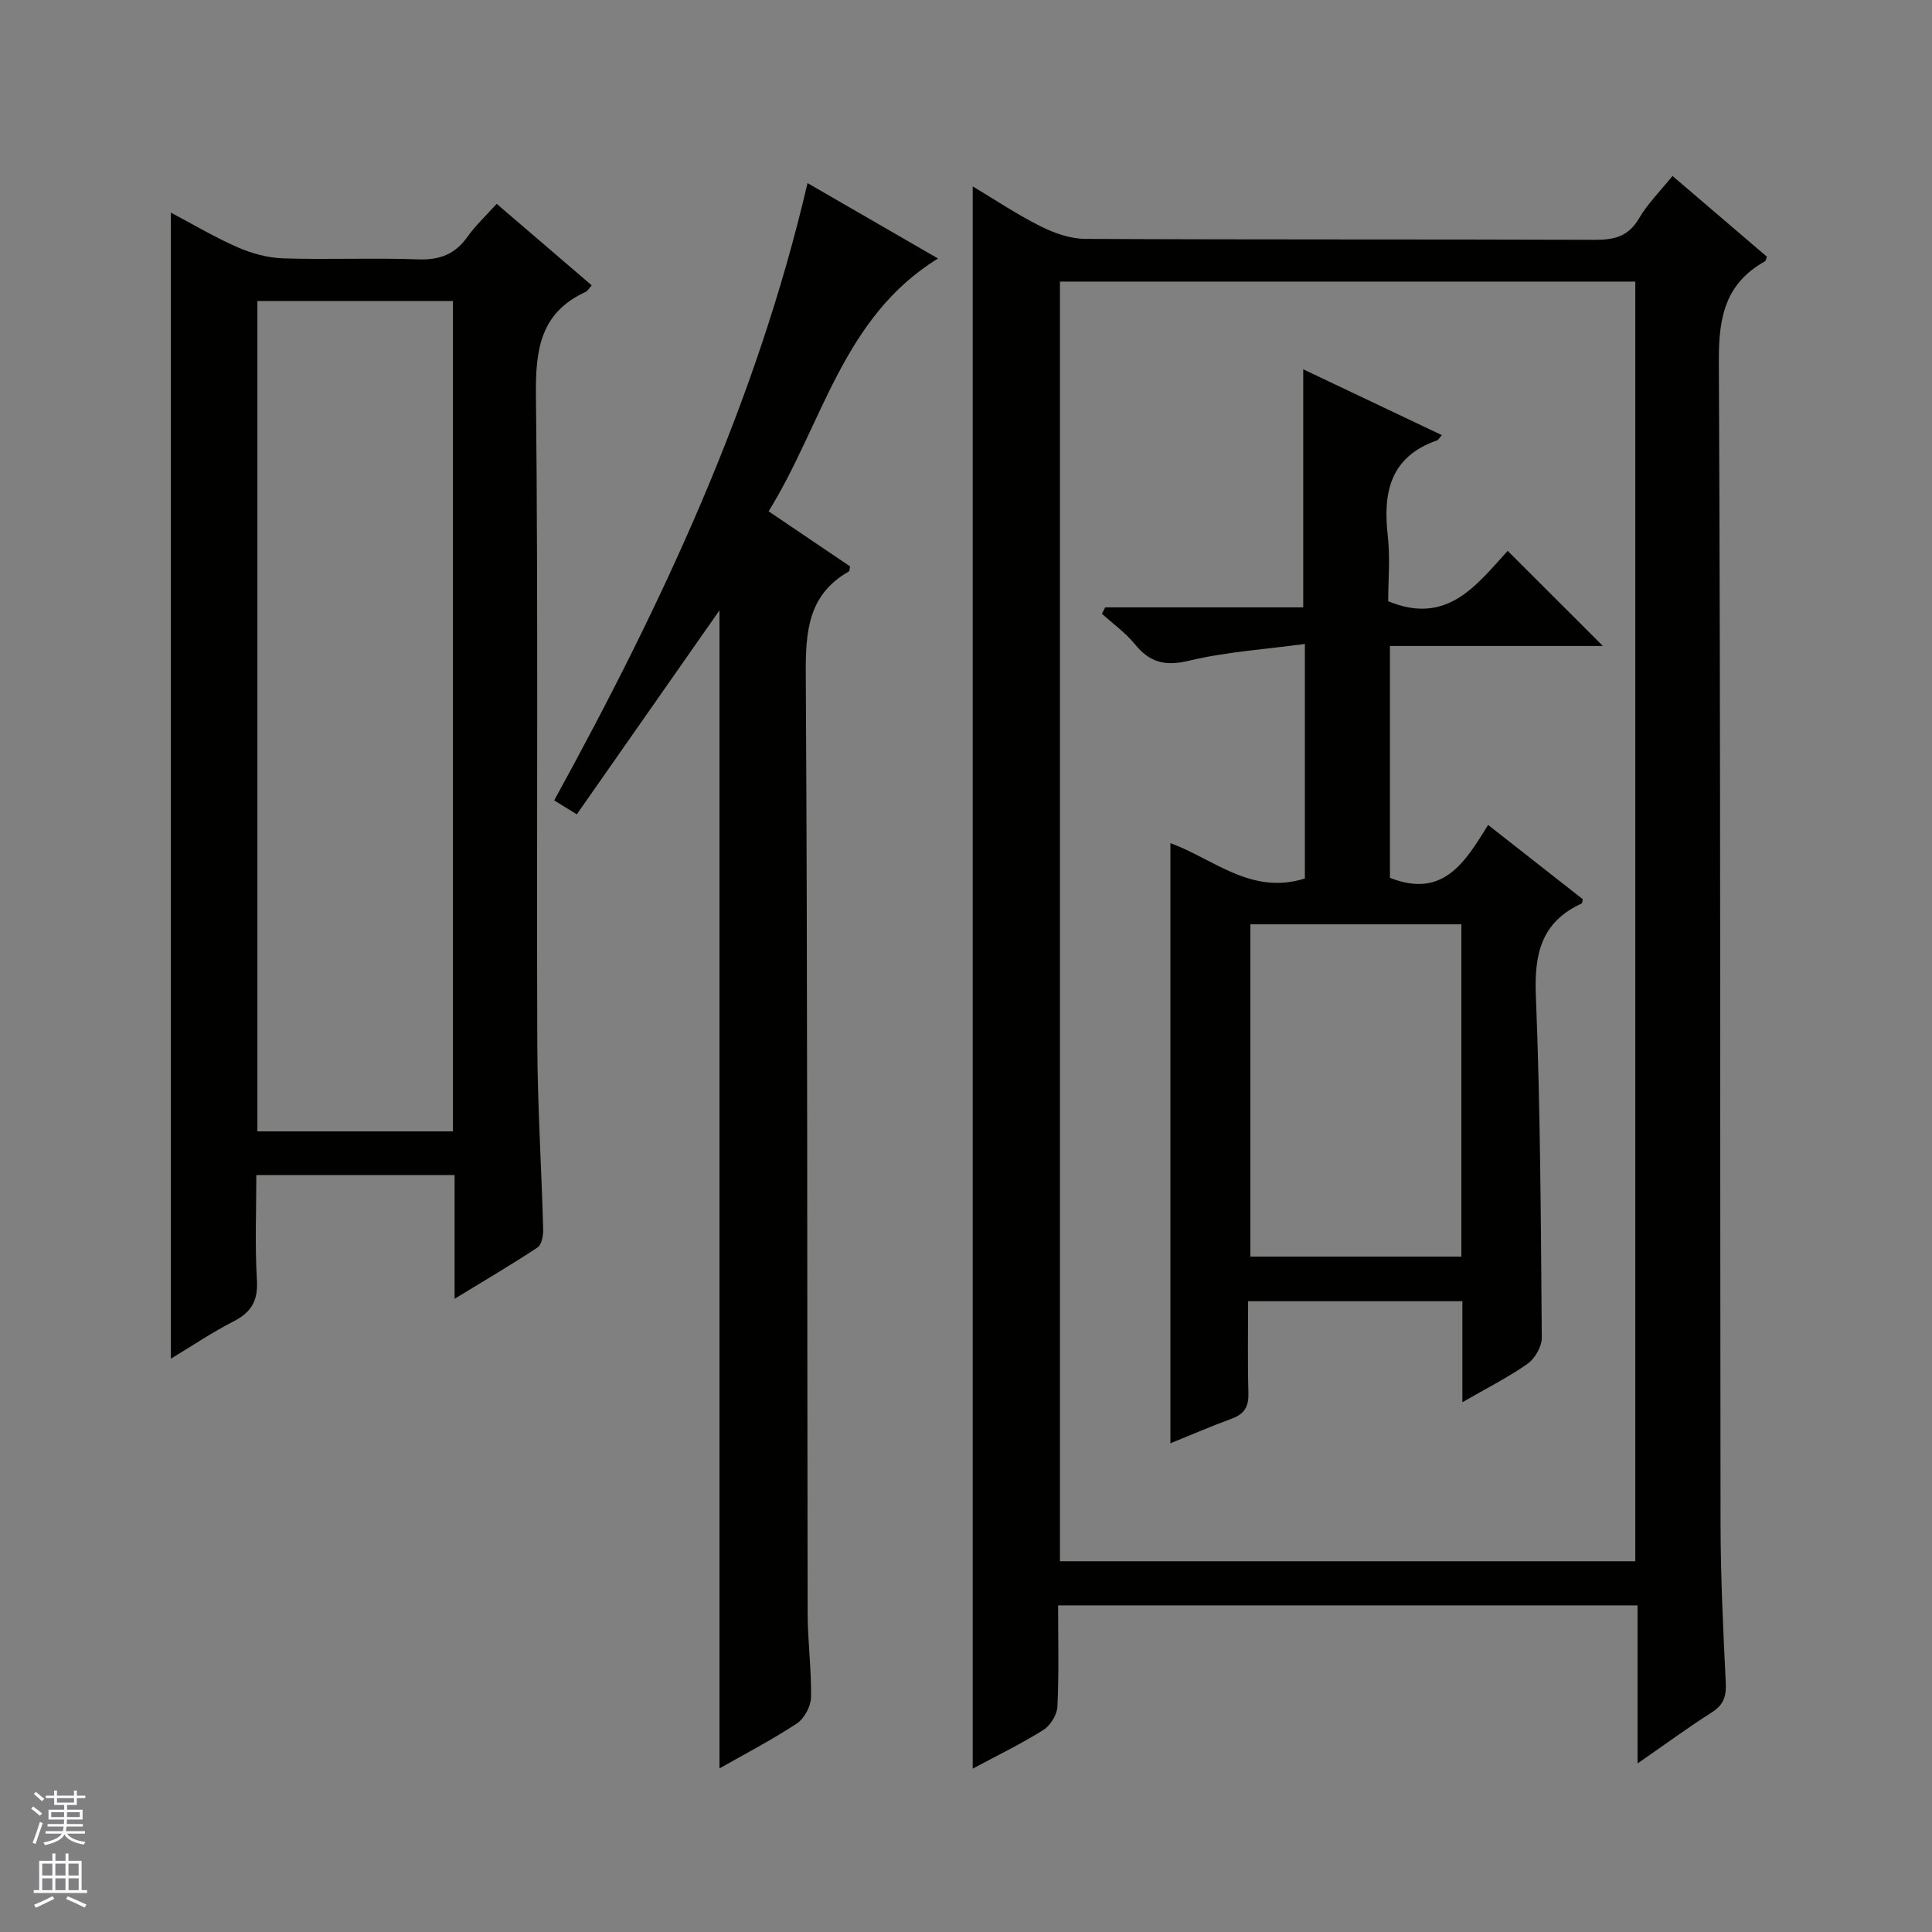 <svg enable-background="new 0 0 400 400" viewBox="0 0 400 400" xmlns="http://www.w3.org/2000/svg"><rect x="0" y="0" width="400" height="400" fill="#808080" stroke="none"/><g fill="#010100"><path d="m339.04 365.1c0-11.47 0-21.9 0-32.72-40.06 0-79.75 0-119.97 0 0 7.04.19 14-.14 20.94-.08 1.69-1.45 3.93-2.9 4.84-4.6 2.89-9.52 5.27-14.64 8.02 0-109.31 0-218.1 0-327.59 4.78 2.86 9.27 5.88 14.07 8.27 2.83 1.42 6.16 2.59 9.27 2.6 35.16.18 70.32.06 105.48.19 4.01.02 6.93-.68 9.12-4.42 1.81-3.09 4.45-5.7 6.94-8.8 6.73 5.76 13.16 11.25 19.55 16.72-.18.44-.22.86-.43.97-8.1 4.52-9.56 11.47-9.52 20.38.38 80.32.23 160.64.35 240.95.02 10.98.54 21.96 1.08 32.93.14 2.83-.44 4.6-2.92 6.17-4.91 3.12-9.59 6.58-15.34 10.55zm-.47-41.86c0-88.55 0-176.75 0-264.94-39.94 0-79.51 0-119.12 0v264.94z"/><path d="m35.38 281.3c0-79.31 0-158.02 0-237.28 4.54 2.4 9.04 5.09 13.82 7.18 2.93 1.28 6.26 2.19 9.44 2.29 9.32.3 18.67-.13 27.99.21 4.45.16 7.62-1.08 10.17-4.7 1.62-2.29 3.72-4.23 6.03-6.8 6.61 5.67 13.11 11.25 19.68 16.88-.61.67-.86 1.17-1.26 1.35-9.27 4.26-10.39 11.77-10.29 21.19.48 44.83.12 89.66.28 134.5.05 12.81.87 25.61 1.22 38.42.03 1.27-.31 3.16-1.16 3.73-5.37 3.55-10.93 6.81-17.18 10.63 0-8.97 0-17.16 0-25.62-13.8 0-27.06 0-41.05 0 0 7.25-.31 14.53.12 21.77.26 4.29-1.19 6.67-4.89 8.56-4.37 2.23-8.47 5.01-12.92 7.69zm58.4-218.97c-13.83 0-27.09 0-40.49 0v171.91h40.49c0-57.48 0-114.59 0-171.91z"/><path d="m148.96 366.13c0-80.13 0-160.01 0-239.77-9.62 13.75-19.5 27.89-29.54 42.24-1.99-1.23-3.19-1.98-4.68-2.89 22.34-40.67 41.83-82.23 52.45-127.8 9.02 5.21 17.78 10.27 27.02 15.61-19.78 12.16-23.86 34.25-35.08 52.34 5.96 4.03 11.43 7.73 16.86 11.4-.1.46-.06.94-.24 1.05-8.43 4.8-8.97 12.38-8.92 21.19.38 64.83.27 129.66.38 194.49.01 5.81.81 11.63.7 17.43-.04 1.87-1.39 4.4-2.94 5.41-5.23 3.45-10.81 6.34-16.01 9.3z"/><path d="m302.77 290.32c0-7.58 0-14.05 0-20.92-14.77 0-29.29 0-44.36 0 0 6.4-.12 12.69.06 18.99.08 2.72-.74 4.33-3.36 5.29-4.33 1.59-8.57 3.43-12.79 5.14 0-41.45 0-82.64 0-124.26 8.89 3.23 16.73 10.84 27.84 7.32 0-15.52 0-31.4 0-48.56-8.16 1.11-16.26 1.62-24.03 3.48-4.93 1.18-8.06.37-11.14-3.4-1.94-2.38-4.54-4.24-6.85-6.33.22-.44.45-.88.67-1.32h41.01c0-16.7 0-32.72 0-49.29 9.36 4.44 18.97 9 28.71 13.63-.55.61-.72.98-.99 1.08-9.64 3.35-11.26 10.67-10.22 19.7.53 4.58.09 9.26.09 13.61 12.25 5.09 18.34-3.45 24.74-10.43 6.61 6.6 12.96 12.94 19.71 19.69-14.71 0-29.22 0-44.09 0v48c11.15 4.43 15.67-3.49 20.33-10.94 6.81 5.35 13.22 10.37 19.61 15.38-.1.37-.1.81-.27.89-8.27 3.8-9.81 10.34-9.46 18.98.95 23.61 1.04 47.26 1.23 70.9.01 1.83-1.41 4.32-2.94 5.4-4.01 2.82-8.45 5.05-13.5 7.97zm-.21-98.95c-14.76 0-29.26 0-43.69 0v68.8h43.69c0-23.15 0-45.88 0-68.8z"/></g><path d="m6.45 374.46.42-.45c.65.47 1.27.95 1.85 1.44l-.45.49c-.66-.56-1.26-1.06-1.83-1.48m.93 7.33-.63-.26c.55-1.36 1.05-2.8 1.52-4.33.19.1.38.19.59.27-.46 1.29-.95 2.73-1.48 4.32m-.38-10.38.44-.42c.43.34 1.01.82 1.74 1.44l-.49.49c-.53-.51-1.09-1.01-1.69-1.51m2.5.35h1.72v-1.04h.59v1.04h3.52v-1.04h.59v1.04h1.75v.53h-1.75v1.42h-2.03v.97h3.22v2.03h-3.24c0 .35-.01.66-.03.93h3.32v.53h-3.37c-.03.27-.08.58-.15.94h3.96v.53h-3.71c.67.92 1.93 1.48 3.79 1.68-.13.24-.23.44-.29.59-2.13-.38-3.48-1.08-4.04-2.12-.43.97-1.77 1.72-4.03 2.23-.09-.19-.2-.37-.33-.55 2.1-.42 3.37-1.03 3.81-1.83h-3.36v-.53h3.58c.08-.29.13-.61.16-.94h-3.33v-.53h3.39c.02-.27.04-.58.04-.93h-3.23v-2.03h3.25v-.97h-2.07v-1.42h-1.73zm1.12 3.44v1h2.65c.01-.3.02-.44.01-.4v-.25-.35zm1.19-2h3.52v-.91h-3.52zm4.71 2h-2.63v.59c0 .15-.01.28-.01.4h2.64z" fill="#fafafc"/><path d="m13.55 383.74h.63v1.52h2.72v6.07h1.13v.6h-11.05v-.6h1.13v-6.07h2.73v-1.52h.63v1.52h2.1v-1.52zm-2.68 8.83.38.56c-1.24.63-2.53 1.25-3.85 1.85-.1-.21-.21-.42-.34-.63 1.36-.55 2.63-1.15 3.81-1.78m-2.13-4.27h2.1v-2.45h-2.1zm0 3.04h2.1v-2.46h-2.1zm2.72-3.04h2.1v-2.45h-2.1zm0 3.04h2.1v-2.46h-2.1zm6.07 3.6c-1.41-.71-2.7-1.3-3.86-1.78l.35-.56c1.45.62 2.75 1.19 3.88 1.72zm-1.25-9.09h-2.1v2.45h2.1zm-2.09 5.49h2.1v-2.46h-2.1z" fill="#fafafc"/></svg>